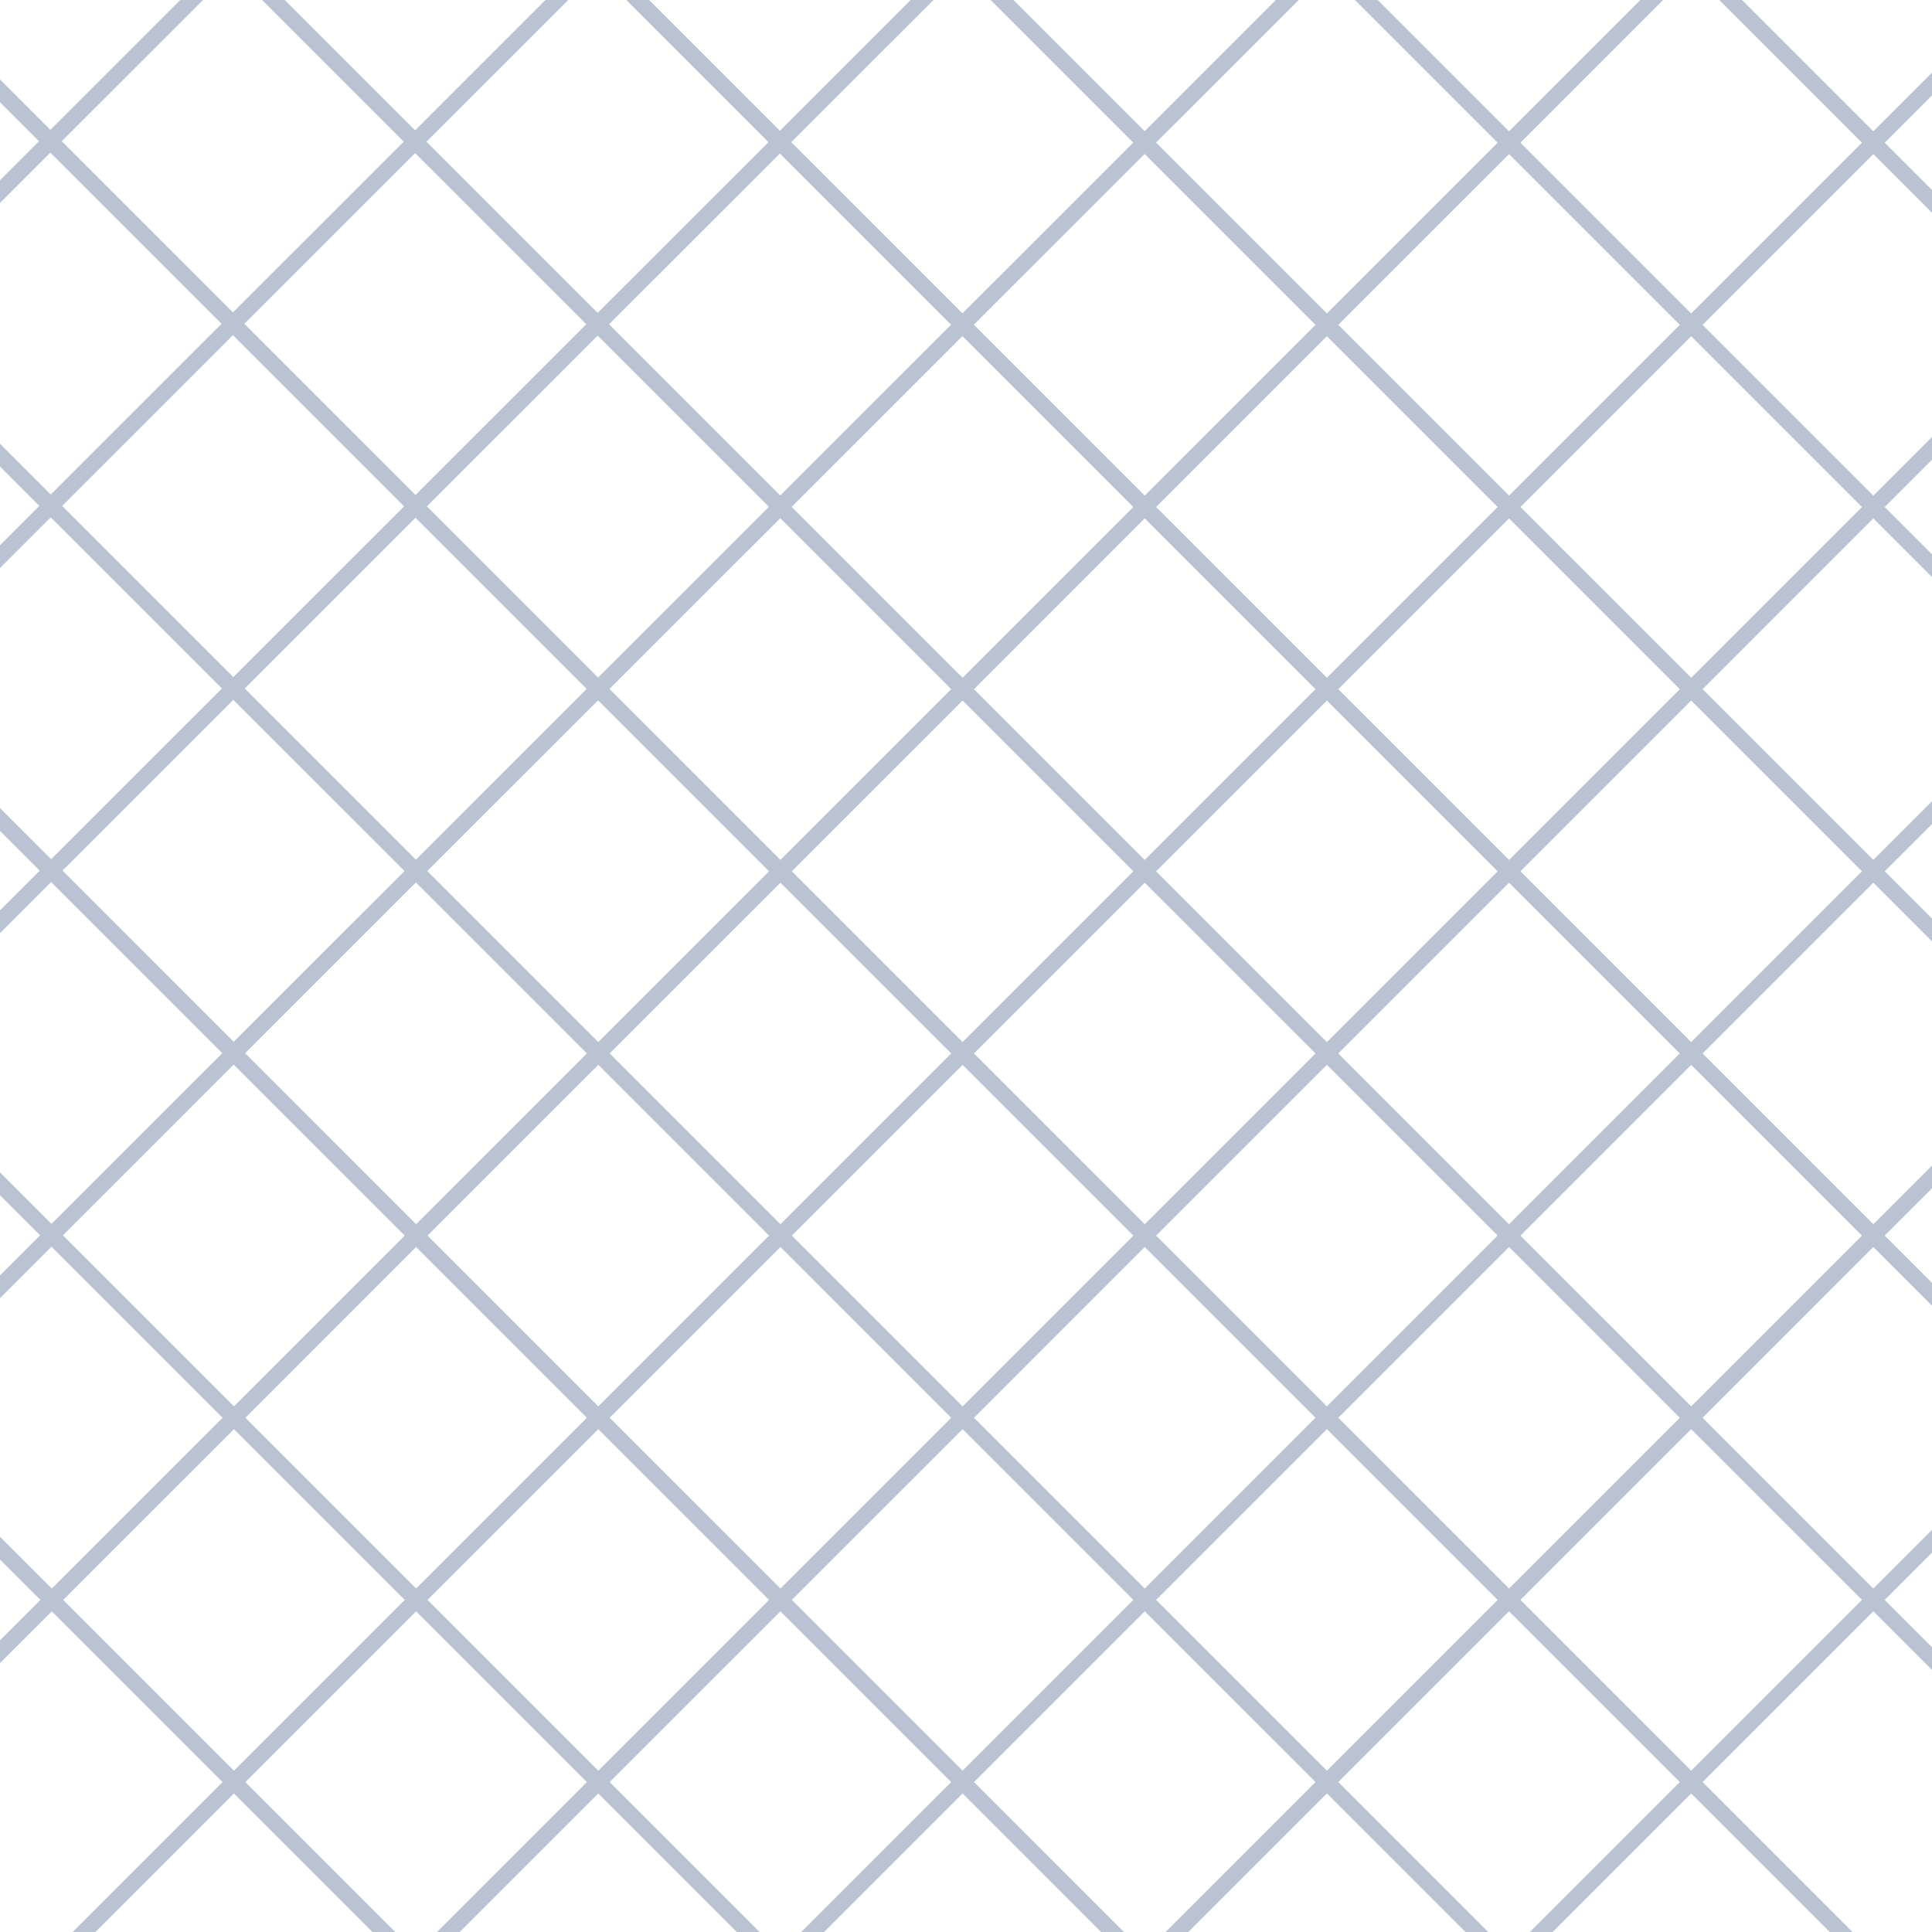 <svg width="120" height="120" viewBox="0 0 120 120" fill="none" xmlns="http://www.w3.org/2000/svg">
<rect x="0" y="0" width="120" height="120" fill="#333333" stroke="none"/>
<g clip-path="url(#clip0_8346_54997)">
<rect width="120" height="120" fill="white"/>
<path fill-rule="evenodd" clip-rule="evenodd" d="M0 4.938L3.128 8.065L11.196 0H12.611L3.835 8.772L14.467 19.405L25.076 8.8L16.276 0H17.69L25.784 8.094L33.88 0H35.295L26.491 8.801L37.123 19.433L47.732 8.829L38.903 0H40.317L48.439 8.122L56.564 0H57.979L49.146 8.829L59.779 19.462L70.388 8.857L61.531 0H62.945L71.095 8.15L79.248 0H80.663L71.802 8.857L82.415 19.47L93.022 8.864L84.158 0H85.572L93.729 8.156L101.885 0H103.299L94.436 8.864L105.042 19.47L115.649 8.864L106.786 0H108.2L116.356 8.156L120 4.513V5.927L117.063 8.864L120 11.8V13.214L116.356 9.571L105.75 20.177L116.356 30.784L120 27.14V28.554L117.063 31.491L120 34.428V35.842L116.356 32.198L105.75 42.805L116.356 53.411L120 49.767V51.182L117.063 54.118L120 57.055V58.469L116.356 54.825L105.75 65.432L116.356 76.039L120 72.395V73.809L117.063 76.746L120 79.683V81.097L116.356 77.453L105.75 88.06L116.356 98.666L120 95.022V96.437L117.063 99.373L120 102.31V103.724L116.356 100.08L105.75 110.687L115.063 120H113.648L105.042 111.394L96.437 120H95.022L104.335 110.687L93.729 100.08L83.122 110.687L92.435 120H91.021L82.415 111.394L73.809 120H72.395L81.708 110.687L71.101 100.081L60.495 110.687L69.807 120H68.393L59.788 111.394L51.182 120H49.767L59.08 110.687L48.474 100.081L37.867 110.687L47.18 120H45.766L37.16 111.394L28.554 120H27.14L36.453 110.687L25.846 100.081L15.24 110.687L24.553 120H23.138L14.533 111.394L5.927 120H4.513L13.825 110.687L3.219 100.081L0 103.299V101.885L2.512 99.373L0 96.862V95.447L3.219 98.666L13.825 88.06L3.199 77.434L0 80.632V79.218L2.492 76.727L0 74.234V72.82L3.2 76.019L13.808 65.415L3.175 54.782L0 57.956V56.542L2.468 54.075L0 51.607V50.193L3.176 53.368L13.784 42.764L3.151 32.131L0 35.281V33.867L2.444 31.424L0 28.979V27.565L3.152 30.717L13.76 20.112L3.127 9.479L0 12.606V11.192L2.42 8.772L0 6.352V4.938ZM105.042 88.767L115.649 99.373L105.042 109.98L94.436 99.373L105.042 88.767ZM25.139 99.373L14.533 109.98L3.926 99.373L14.533 88.767L25.139 99.373ZM83.122 20.177L93.729 9.571L104.335 20.177L93.729 30.784L83.122 20.177ZM94.436 31.491L105.042 20.884L115.649 31.491L105.042 42.098L94.436 31.491ZM105.042 66.139L115.649 76.746L105.042 87.353L94.436 76.746L105.042 66.139ZM93.729 77.453L104.335 88.06L93.729 98.666L83.122 88.06L93.729 77.453ZM82.415 88.767L93.022 99.373L82.415 109.98L71.808 99.373L82.415 88.767ZM47.767 99.373L37.16 109.98L26.553 99.373L37.16 88.767L47.767 99.373ZM36.453 88.06L25.846 98.666L15.24 88.06L25.846 77.453L36.453 88.06ZM25.139 76.746L14.533 87.353L3.907 76.727L14.515 66.122L25.139 76.746ZM14.492 42.056L3.859 31.424L14.467 20.819L25.1 31.452L14.492 42.056ZM25.807 30.745L15.175 20.112L25.783 9.508L36.416 20.14L25.807 30.745ZM60.486 20.169L71.095 9.564L81.708 20.177L71.101 30.784L60.486 20.169ZM71.808 31.491L82.415 20.884L93.022 31.491L82.415 42.098L71.808 31.491ZM83.122 42.805L93.729 32.198L104.335 42.805L93.729 53.411L83.122 42.805ZM94.436 54.118L105.042 43.512L115.649 54.118L105.042 64.725L94.436 54.118ZM93.729 54.825L104.335 65.432L93.729 76.039L83.122 65.432L93.729 54.825ZM82.415 66.139L93.022 76.746L82.415 87.353L71.808 76.746L82.415 66.139ZM71.101 77.453L81.708 88.06L71.101 98.666L60.495 88.06L71.101 77.453ZM59.788 88.767L70.394 99.373L59.788 109.98L49.181 99.373L59.788 88.767ZM59.08 88.06L48.474 98.666L37.867 88.06L48.474 77.453L59.08 88.06ZM47.767 76.746L37.16 87.353L26.553 76.746L37.16 66.139L47.767 76.746ZM36.453 65.432L25.846 76.039L15.223 65.415L25.831 54.81L36.453 65.432ZM25.124 54.103L14.515 64.708L3.883 54.075L14.491 43.471L25.124 54.103ZM25.831 53.396L15.199 42.764L25.807 32.159L36.44 42.792L25.831 53.396ZM37.147 42.085L26.514 31.452L37.123 20.847L47.756 31.48L37.147 42.085ZM48.463 30.773L37.83 20.14L48.439 9.536L59.072 20.169L48.463 30.773ZM49.17 31.48L59.779 20.876L70.394 31.491L59.788 42.098L49.17 31.48ZM60.495 42.805L71.101 32.198L81.708 42.805L71.101 53.411L60.495 42.805ZM71.808 54.118L82.415 43.512L93.022 54.118L82.415 64.725L71.808 54.118ZM71.101 54.826L81.708 65.432L71.101 76.039L60.495 65.432L71.101 54.826ZM59.788 66.139L70.394 76.746L59.788 87.353L49.181 76.746L59.788 66.139ZM59.08 65.432L48.474 76.039L37.867 65.432L48.474 54.826L59.08 65.432ZM47.767 54.118L37.16 64.725L26.538 54.103L37.147 43.499L47.767 54.118ZM48.474 53.411L37.854 42.792L48.463 32.187L59.081 42.805L48.474 53.411ZM49.181 54.118L59.788 43.512L70.394 54.118L59.788 64.725L49.181 54.118Z" fill="#BAC3D1"/>
</g>
<defs>
<clipPath id="clip0_8346_54997">
<rect width="120" height="120" fill="white"/>
</clipPath>
</defs>
</svg>
